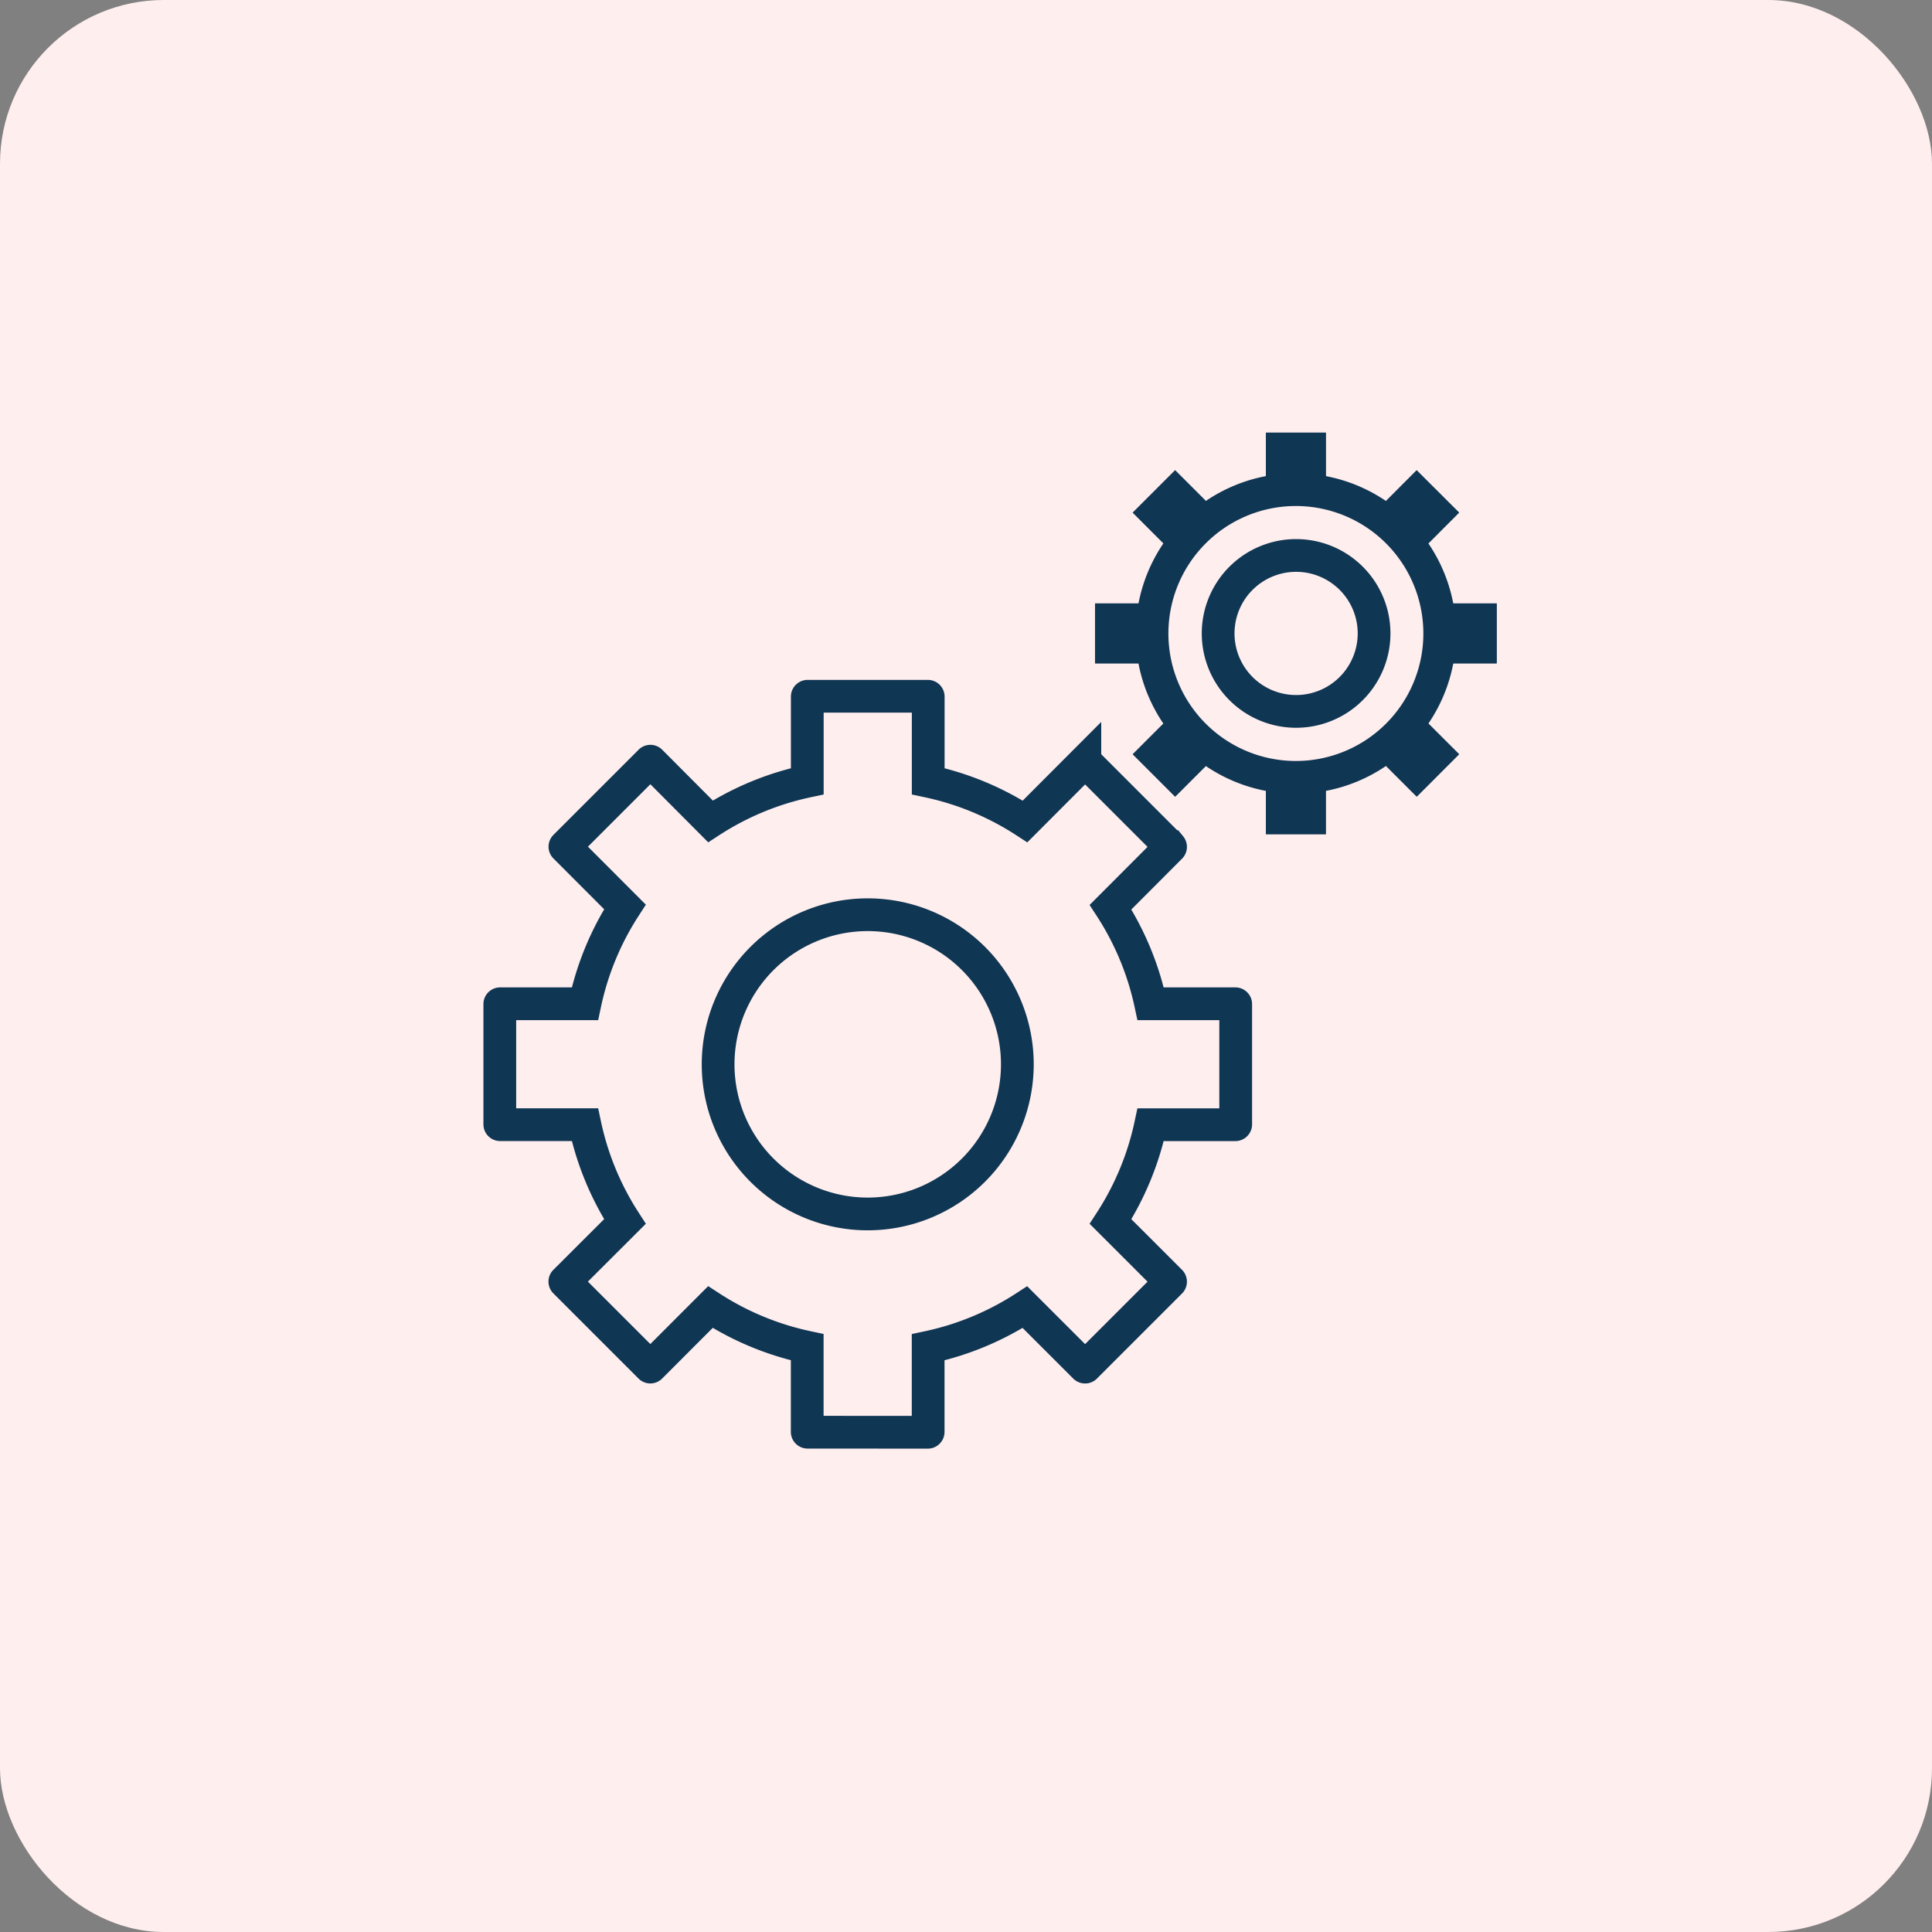 <svg xmlns="http://www.w3.org/2000/svg" width="59" height="59" viewBox="0 0 59 59">
  <rect x="0" y="0" width="59" height="59" fill="#808080" stroke="none"/>
  <g id="ico_13" transform="translate(-712 -1074)">
    <rect id="bg_" width="59" height="59" rx="5" transform="translate(712 1074)" fill="#fee"/>
    <g id="그룹_1228" data-name="그룹 1228" transform="translate(696.417 958.113)">
      <path id="합치기_1" data-name="합치기 1" d="M9.4,22.474a.011.011,0,0,1-.011-.011V19.879a8.782,8.782,0,0,1-2.957-1.226L4.605,20.482a.009.009,0,0,1-.014,0l-2.6-2.6a.009.009,0,0,1,0-.014L3.822,16.04A8.788,8.788,0,0,1,2.6,13.083H.011a.01.01,0,0,1-.01-.01V9.4a.01.01,0,0,1,.01-.01H2.6A8.784,8.784,0,0,1,3.822,6.432L1.993,4.6a.009.009,0,0,1,0-.014l2.6-2.6a.009.009,0,0,1,.014,0L6.434,3.82A8.786,8.786,0,0,1,9.391,2.595V.011A.01.01,0,0,1,9.4,0h3.673a.01.01,0,0,1,.011.011V2.595a8.779,8.779,0,0,1,2.958,1.227l1.826-1.83a.011.011,0,0,1,.014,0l2.6,2.6a.011.011,0,0,1,0,.014l-1.83,1.834A8.786,8.786,0,0,1,19.877,9.39h2.587a.01.01,0,0,1,.01.011v3.673a.01.01,0,0,1-.01.01H19.877a8.787,8.787,0,0,1-1.225,2.957l1.83,1.829a.011.011,0,0,1,0,.014l-2.6,2.6a.011.011,0,0,1-.014,0l-1.83-1.829a8.779,8.779,0,0,1-2.956,1.226v2.584a.011.011,0,0,1-.011.011Z" transform="translate(30.845 137.15)" fill="rgba(0,0,0,0)" stroke="#0f3653" stroke-linecap="round" stroke-miterlimit="10" stroke-width="1"/>
      <path id="패스_2548" data-name="패스 2548" d="M41.945,143.682a4.569,4.569,0,1,0-4.569,4.571A4.571,4.571,0,0,0,41.945,143.682Z" transform="translate(4.706 4.706)" fill="none" stroke="#0f3653" stroke-linecap="round" stroke-miterlimit="10" stroke-width="1"/>
    </g>
    <g id="그룹_1229" data-name="그룹 1229" transform="translate(715.594 951.059)">
      <path id="패스_2547" data-name="패스 2547" d="M39.967,141.88a4.393,4.393,0,1,0-4.393,4.394A4.394,4.394,0,0,0,39.967,141.88Z" transform="translate(0.406 0.406)" fill="none" stroke="#0f3653" stroke-linecap="round" stroke-miterlimit="10" stroke-width="1"/>
      <rect id="사각형_1346" data-name="사각형 1346" width="1.837" height="1.742" rx="0.01" transform="translate(35.063 136.151)" fill="#0f3653"/>
      <rect id="사각형_1347" data-name="사각형 1347" width="1.742" height="1.837" rx="0.01" transform="matrix(0.706, -0.708, 0.708, 0.706, 38.438, 138.531)" fill="#0f3653"/>
      <rect id="사각형_1348" data-name="사각형 1348" width="1.743" height="1.837" rx="0.01" transform="translate(40.374 141.367)" fill="#0f3653"/>
      <rect id="사각형_1349" data-name="사각형 1349" width="1.837" height="1.741" rx="0.01" transform="translate(38.439 146.043) rotate(-45.014)" fill="#0f3653"/>
      <rect id="사각형_1350" data-name="사각형 1350" width="1.836" height="1.743" rx="0.01" transform="translate(35.063 146.679)" fill="#0f3653"/>
      <rect id="사각형_1351" data-name="사각형 1351" width="1.743" height="1.838" rx="0.01" transform="translate(30.993 145.975) rotate(-45)" fill="#0f3653"/>
      <rect id="사각형_1352" data-name="사각형 1352" width="1.744" height="1.838" rx="0.01" transform="translate(29.846 141.366)" fill="#0f3653"/>
      <rect id="사각형_1353" data-name="사각형 1353" width="1.837" height="1.744" rx="0.01" transform="matrix(0.707, -0.707, 0.707, 0.707, 30.993, 138.596)" fill="#0f3653"/>
      <path id="패스_2549" data-name="패스 2549" d="M37.57,141.494a2.381,2.381,0,1,0-2.381,2.382A2.382,2.382,0,0,0,37.57,141.494Z" transform="translate(0.798 0.79)" fill="none" stroke="#0f3653" stroke-linecap="round" stroke-miterlimit="10" stroke-width="1"/>
    </g>
  </g>
</svg>
